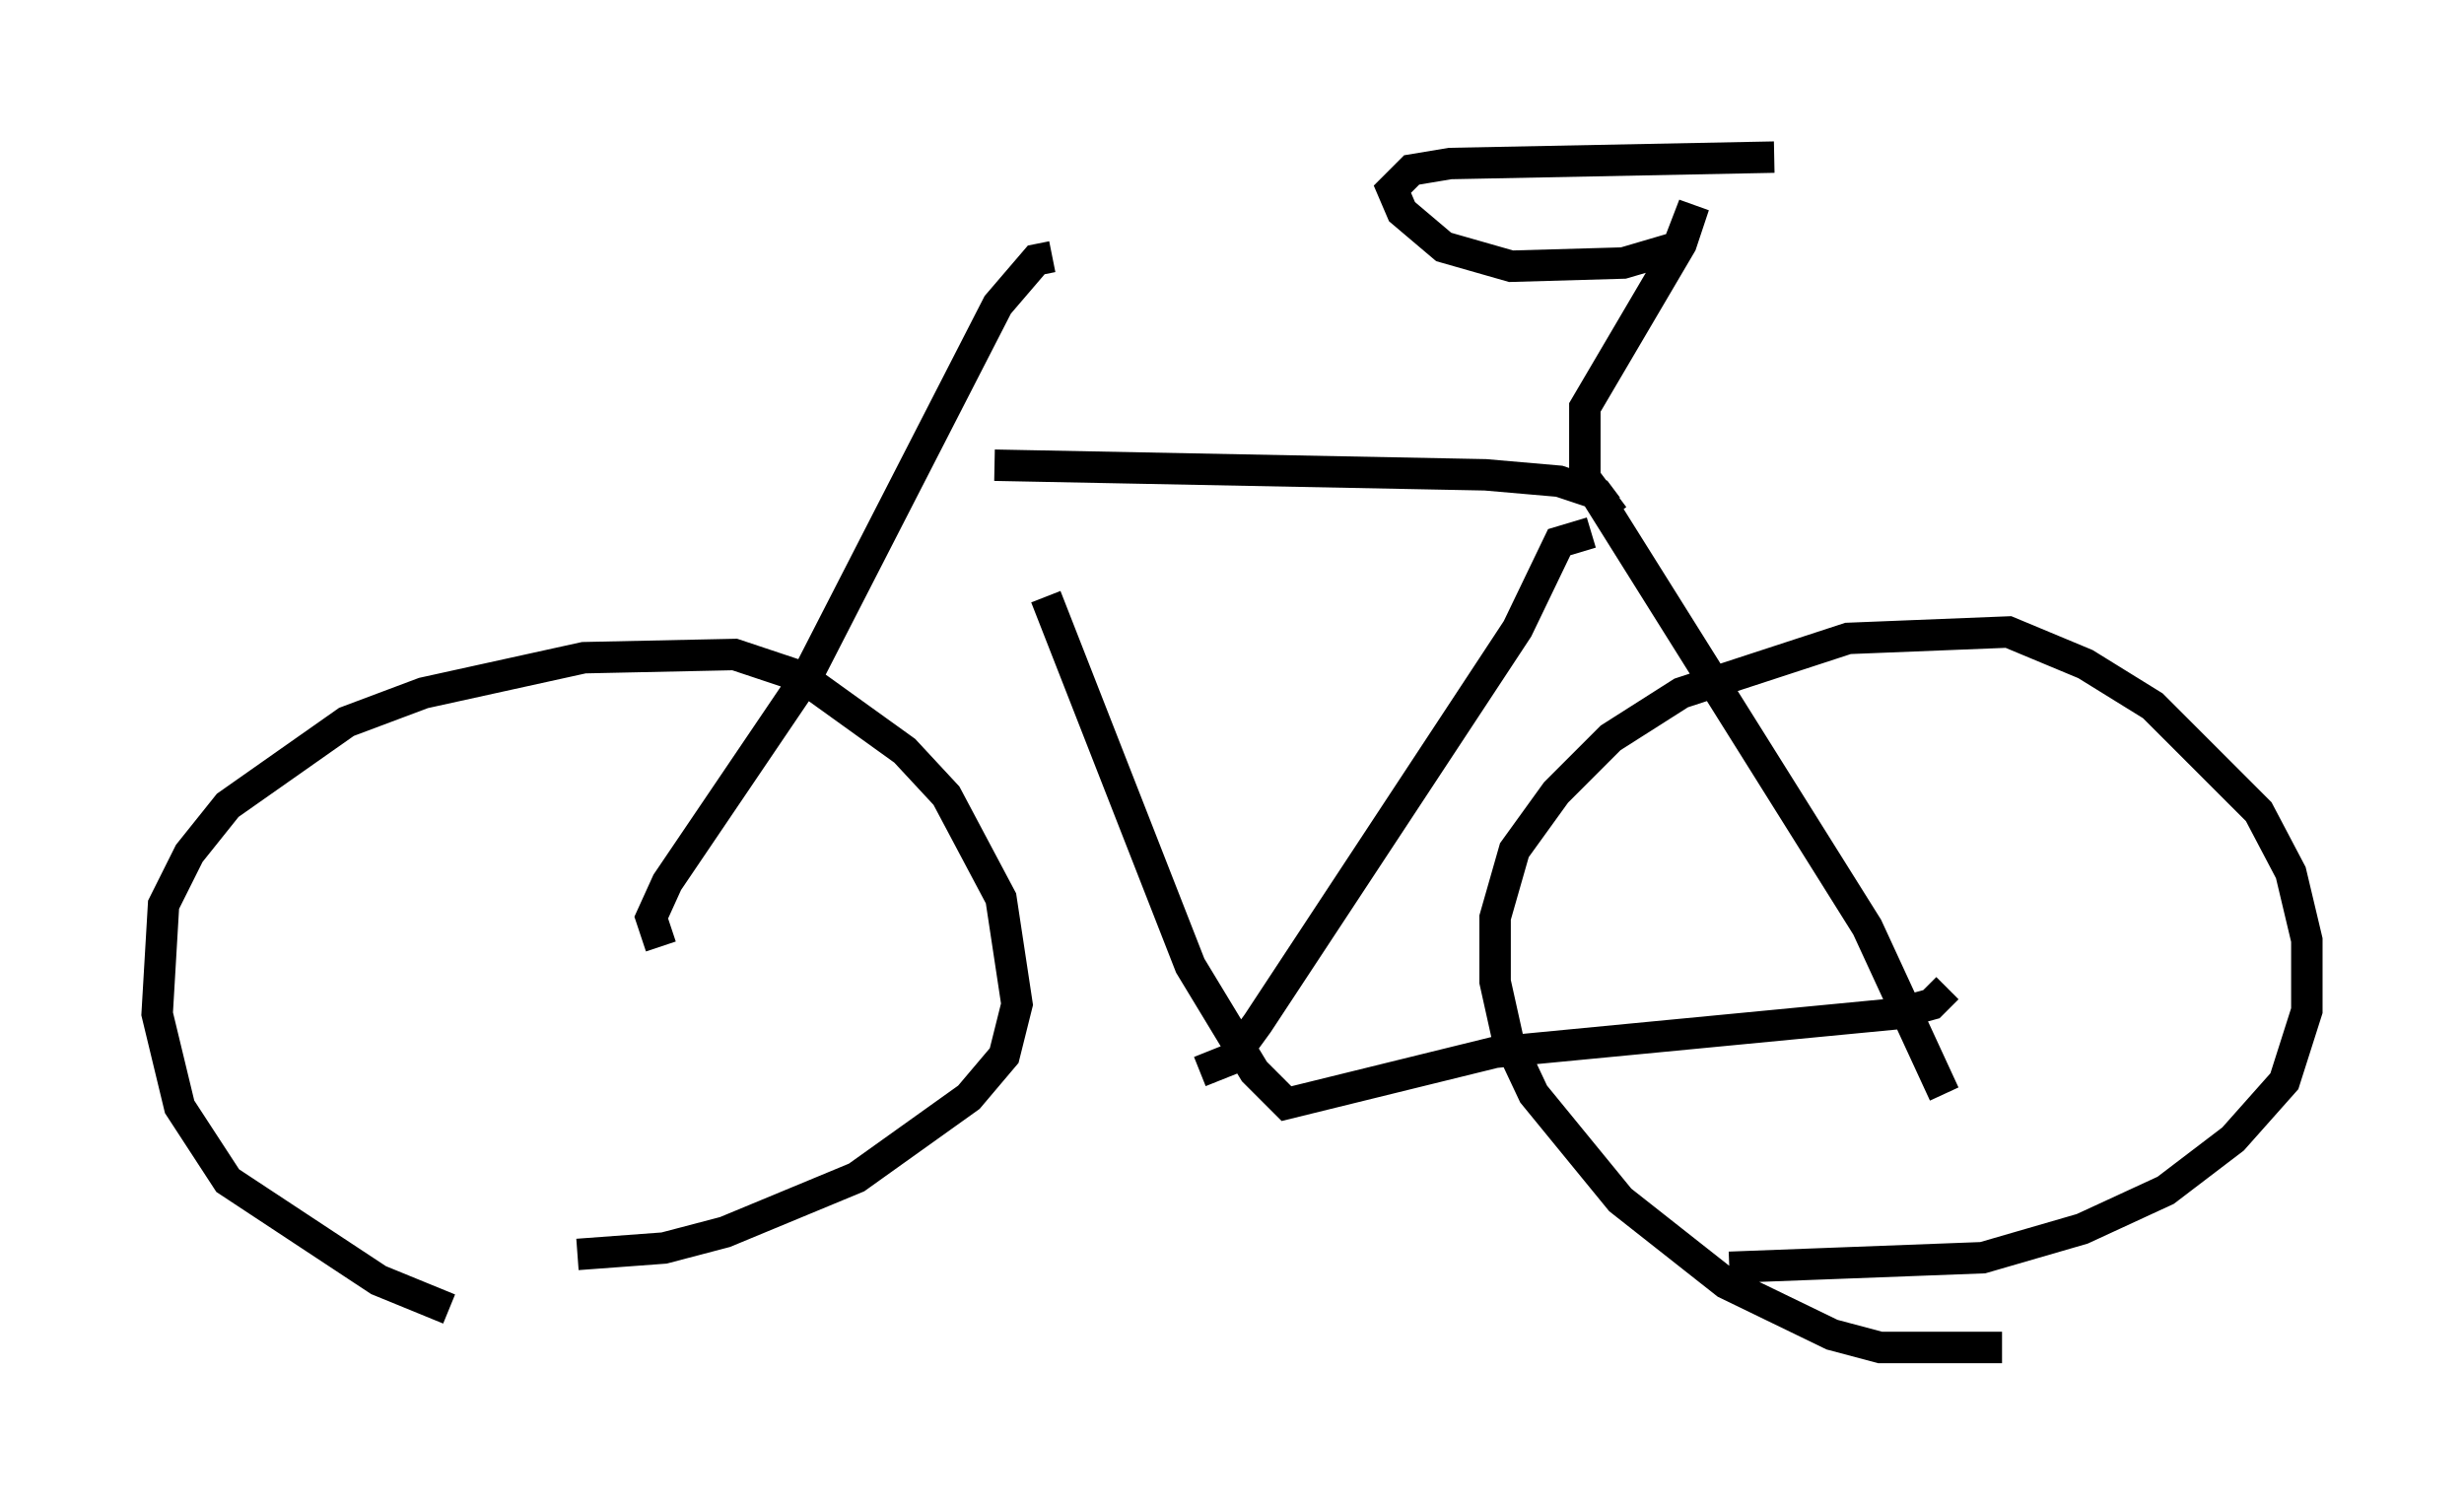 <?xml version="1.0" encoding="utf-8" ?>
<svg baseProfile="full" height="47.873" version="1.1" width="78.397" xmlns="http://www.w3.org/2000/svg" xmlns:ev="http://www.w3.org/2001/xml-events" xmlns:xlink="http://www.w3.org/1999/xlink"><defs /><rect fill="white" height="47.873" width="78.397" x="0" y="0" /><path d="M17.148, 42.057 m-2.858, -0.408 l-2.246, -0.919 -4.798, -3.165 l-1.531, -2.348 -0.715, -2.96 l0.204, -3.471 0.817, -1.633 l1.225, -1.531 3.777, -2.654 l2.45, -0.919 5.104, -1.123 l4.798, -0.102 2.144, 0.715 l3.267, 2.348 1.327, 1.429 l1.735, 3.267 0.51, 3.369 l-0.408, 1.633 -1.123, 1.327 l-3.573, 2.552 -4.185, 1.735 l-1.94, 0.51 -2.756, 0.204 m45.326, 2.96 l-3.879, 0.0 -1.531, -0.408 l-3.369, -1.633 -3.369, -2.654 l-2.756, -3.369 -0.817, -1.735 l-0.408, -1.838 0.0, -2.042 l0.613, -2.144 1.327, -1.838 l1.735, -1.735 2.246, -1.429 l5.308, -1.735 5.104, -0.204 l2.45, 1.021 2.144, 1.327 l3.369, 3.369 1.021, 1.94 l0.51, 2.144 0.0, 2.246 l-0.715, 2.246 -1.633, 1.838 l-2.144, 1.633 -2.654, 1.225 l-3.165, 0.919 -8.065, 0.306 m-33.994, -10.208 l-0.306, -0.919 0.51, -1.123 l4.492, -6.635 6.023, -11.74 l1.225, -1.429 0.51, -0.102 m-1.838, 6.635 l15.619, 0.306 2.348, 0.204 l1.225, 0.408 0.306, 0.408 m-0.51, 0.817 l-1.021, 0.306 -1.327, 2.756 l-8.269, 12.556 -0.817, 1.123 l-1.021, 0.408 m-4.9, -15.109 l4.594, 11.74 2.042, 3.369 l1.021, 1.021 6.635, -1.633 l12.761, -1.225 1.123, -0.306 l0.51, -0.51 m-11.127, -15.619 l8.575, 13.679 2.45, 5.308 m-10.515, -18.375 l-0.919, -1.225 0.0, -2.246 l3.063, -5.206 0.408, -1.225 l-0.51, 1.327 -1.735, 0.51 l-3.573, 0.102 -2.144, -0.613 l-1.327, -1.123 -0.306, -0.715 l0.613, -0.613 1.225, -0.204 l10.311, -0.204 " fill="none" stroke="black" stroke-width="1" /></svg>
